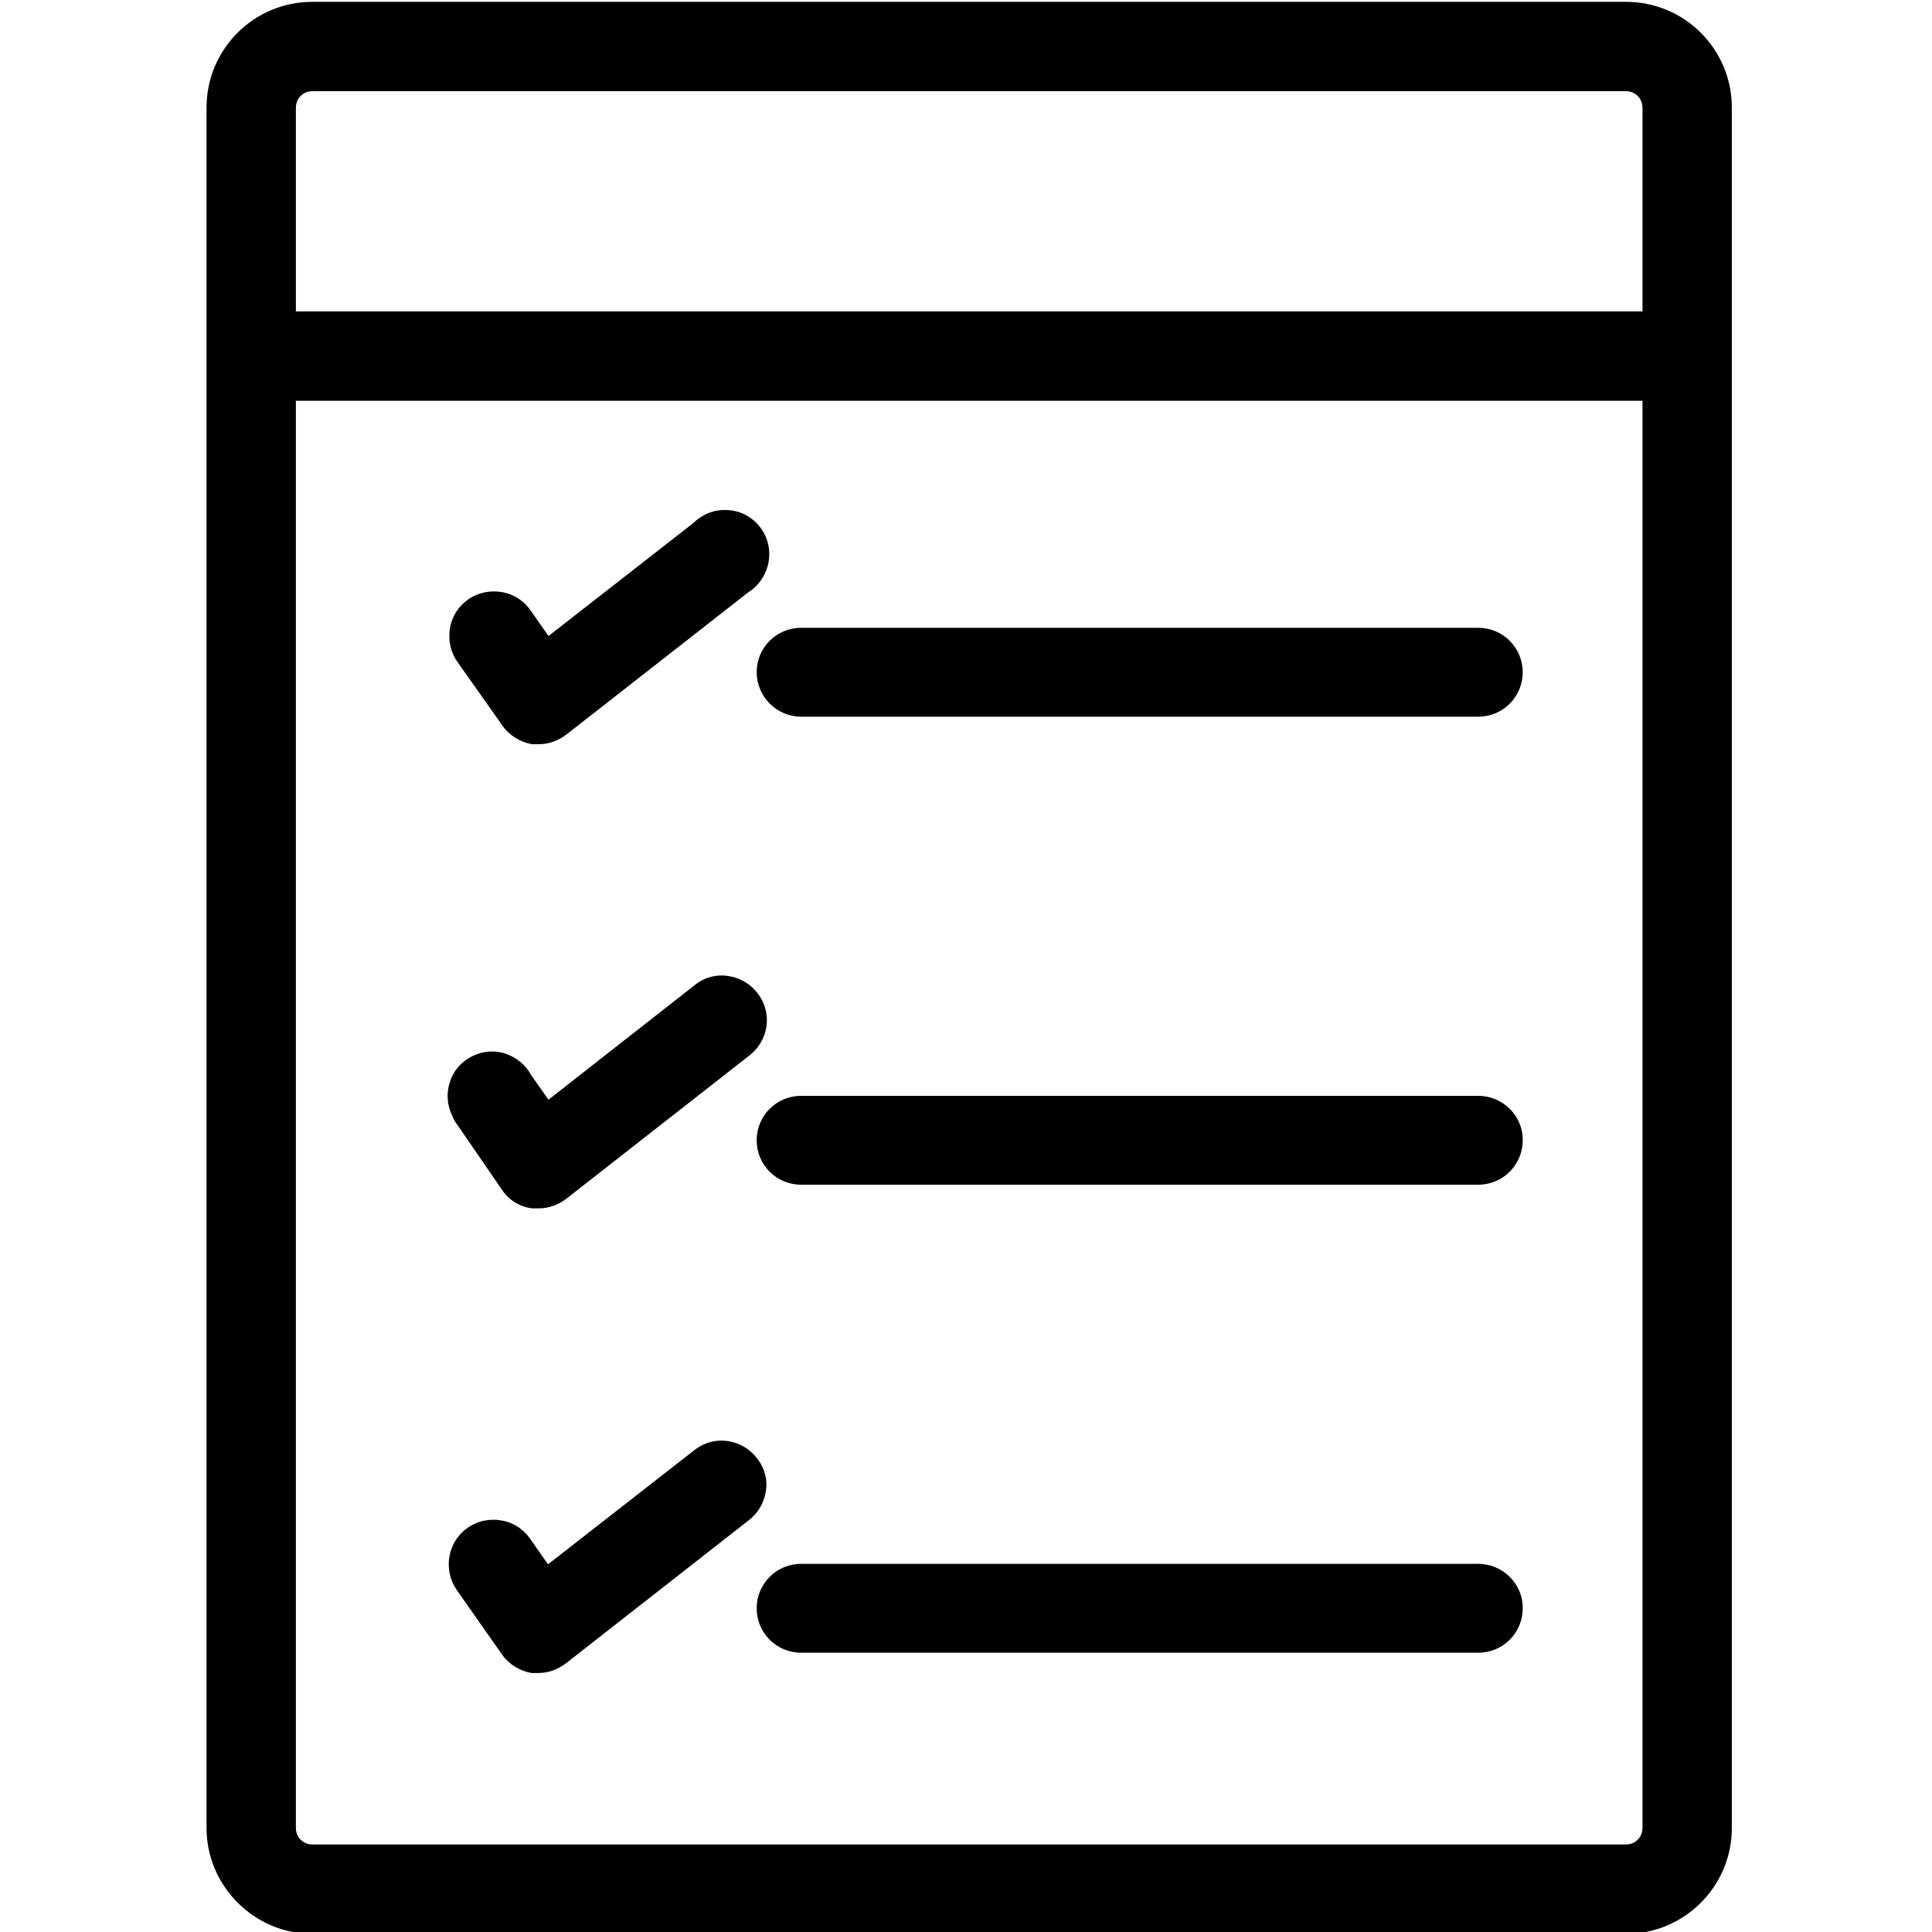 <?xml version="1.0" encoding="UTF-8" standalone="no"?>
<!-- Generator: Adobe Illustrator 16.0.0, SVG Export Plug-In . SVG Version: 6.00 Build 0)  -->

<svg
   xmlns:osb="http://www.openswatchbook.org/uri/2009/osb"
   xmlns:dc="http://purl.org/dc/elements/1.1/"
   xmlns:cc="http://creativecommons.org/ns#"
   xmlns:rdf="http://www.w3.org/1999/02/22-rdf-syntax-ns#"
   xmlns:svg="http://www.w3.org/2000/svg"
   xmlns="http://www.w3.org/2000/svg"
   xmlns:sodipodi="http://sodipodi.sourceforge.net/DTD/sodipodi-0.dtd"
   xmlns:inkscape="http://www.inkscape.org/namespaces/inkscape"
   version="1.1"
   id="Capa_1"
   x="0px"
   y="0px"
   width="40"
   height="40"
   viewBox="0 0 40 40"
   xml:space="preserve"
   sodipodi:docname="md-cadastro.svg"
   inkscape:version="0.92.4 (5da689c313, 2019-01-14)"><defs
   id="defs5770"><linearGradient
     id="linearGradient7834"
     osb:paint="solid"><stop
       style="stop-color:#000000;stop-opacity:1;"
       offset="0"
       id="stop7832" /></linearGradient><linearGradient
     id="linearGradient7810"
     osb:paint="solid"><stop
       style="stop-color:#ffffff;stop-opacity:1;"
       offset="0"
       id="stop7808" /></linearGradient><linearGradient
     id="linearGradient6356"
     osb:paint="gradient"><stop
       style="stop-color:#ffffff;stop-opacity:1;"
       offset="0"
       id="stop6352" /><stop
       style="stop-color:#ffffff;stop-opacity:0;"
       offset="1"
       id="stop6354" /></linearGradient></defs><sodipodi:namedview
   pagecolor="#ffffff"
   bordercolor="#666666"
   borderopacity="1"
   objecttolerance="10"
   gridtolerance="10"
   guidetolerance="10"
   inkscape:pageopacity="0"
   inkscape:pageshadow="2"
   inkscape:window-width="1360"
   inkscape:window-height="705"
   id="namedview5768"
   showgrid="false"
   inkscape:zoom="9.6682956"
   inkscape:cx="13.035504"
   inkscape:cy="20.876476"
   inkscape:window-x="-8"
   inkscape:window-y="-8"
   inkscape:window-maximized="1"
   inkscape:current-layer="Capa_1" />

<g
   id="g5737"
   transform="translate(0,-236.164)">
</g>
<g
   id="g5739"
   transform="translate(0,-236.164)">
</g>
<g
   id="g5741"
   transform="translate(0,-236.164)">
</g>
<g
   id="g5743"
   transform="translate(0,-236.164)">
</g>
<g
   id="g5745"
   transform="translate(0,-236.164)">
</g>
<g
   id="g5747"
   transform="translate(0,-236.164)">
</g>
<g
   id="g5749"
   transform="translate(0,-236.164)">
</g>
<g
   id="g5751"
   transform="translate(0,-236.164)">
</g>
<g
   id="g5753"
   transform="translate(0,-236.164)">
</g>
<g
   id="g5755"
   transform="translate(0,-236.164)">
</g>
<g
   id="g5757"
   transform="translate(0,-236.164)">
</g>
<g
   id="g5759"
   transform="translate(0,-236.164)">
</g>
<g
   id="g5761"
   transform="translate(0,-236.164)">
</g>
<g
   id="g5763"
   transform="translate(0,-236.164)">
</g>
<g
   id="g5765"
   transform="translate(0,-236.164)">
</g>
<g
   transform="translate(0.066,0.038)"
   id="g12254"><path
     inkscape:connector-curvature="0"
     class="st1"
     d="m 16.52,14.8 h 14.02 c 0.51,0 0.92,-0.41 0.92,-0.92 0,-0.51 -0.41,-0.92 -0.92,-0.92 H 16.52 c -0.51,0 -0.92,0.41 -0.92,0.92 0,0.5 0.41,0.92 0.92,0.92 z"
     id="path12240" /><path
     inkscape:connector-curvature="0"
     class="st1"
     d="M 30.54,22.65 H 16.52 c -0.51,0 -0.92,0.41 -0.92,0.92 0,0.51 0.41,0.92 0.92,0.92 h 14.02 c 0.51,0 0.92,-0.41 0.92,-0.92 0.01,-0.5 -0.41,-0.92 -0.92,-0.92 z"
     id="path12242" /><path
     inkscape:connector-curvature="0"
     class="st1"
     d="M 30.54,32.34 H 16.52 c -0.51,0 -0.92,0.41 -0.92,0.92 0,0.51 0.41,0.92 0.92,0.92 h 14.02 c 0.51,0 0.92,-0.41 0.92,-0.92 0.01,-0.5 -0.41,-0.92 -0.92,-0.92 z"
     id="path12244" /><path
     inkscape:connector-curvature="0"
     class="st1"
     d="m 10.34,14.99 c 0.14,0.2 0.37,0.34 0.61,0.38 h 0.14 c 0.2,0 0.4,-0.07 0.57,-0.2 l 3.76,-2.94 c 0.42,-0.26 0.57,-0.82 0.32,-1.25 -0.12,-0.21 -0.32,-0.37 -0.56,-0.43 -0.24,-0.06 -0.49,-0.03 -0.69,0.09 -0.07,0.04 -0.14,0.09 -0.2,0.15 l -3,2.34 -0.37,-0.53 c -0.14,-0.2 -0.35,-0.34 -0.6,-0.38 -0.24,-0.04 -0.49,0.01 -0.69,0.15 -0.2,0.14 -0.34,0.35 -0.38,0.6 -0.04,0.24 0.01,0.49 0.15,0.69 z"
     id="path12246" /><path
     inkscape:connector-curvature="0"
     class="st1"
     d="m 9.41,23.26 0.92,1.34 v 0 c 0.14,0.21 0.37,0.35 0.62,0.38 H 11 11.09 c 0.2,0 0.4,-0.07 0.57,-0.2 l 3.77,-2.95 c 0.2,-0.15 0.33,-0.36 0.37,-0.6 0.04,-0.24 -0.02,-0.49 -0.17,-0.69 -0.15,-0.2 -0.36,-0.33 -0.61,-0.37 -0.24,-0.04 -0.49,0.02 -0.68,0.17 l -3.05,2.39 -0.36,-0.51 c -0.11,-0.21 -0.3,-0.36 -0.52,-0.44 -0.23,-0.08 -0.48,-0.06 -0.7,0.05 -0.22,0.11 -0.39,0.3 -0.46,0.53 -0.08,0.23 -0.06,0.49 0.05,0.71 0.03,0.08 0.07,0.14 0.11,0.19 z"
     id="path12248" /><path
     inkscape:connector-curvature="0"
     class="st1"
     d="m 15.62,30.17 c -0.15,-0.2 -0.36,-0.33 -0.6,-0.37 -0.25,-0.04 -0.49,0.02 -0.69,0.17 l -3.05,2.38 -0.37,-0.53 C 10.77,31.62 10.56,31.48 10.31,31.44 10.07,31.4 9.82,31.45 9.62,31.59 9.2,31.88 9.1,32.46 9.39,32.88 l 0.94,1.34 v 0 c 0.14,0.2 0.37,0.34 0.61,0.38 h 0.14 c 0.2,0 0.4,-0.07 0.57,-0.2 l 3.77,-2.95 c 0.2,-0.15 0.33,-0.36 0.37,-0.61 0.04,-0.23 -0.02,-0.47 -0.17,-0.67 z"
     id="path12250" /><path
     inkscape:connector-curvature="0"
     class="st1"
     d="M 33.6,0 H 6.4 C 5.19,0 4.21,0.98 4.21,2.19 V 37.81 C 4.21,39.01 5.2,40 6.4,40 h 27.2 c 1.21,0 2.19,-0.99 2.19,-2.19 V 2.19 C 35.79,0.98 34.81,0 33.6,0 Z m 0.34,8.26 v 29.55 c 0,0.19 -0.15,0.34 -0.34,0.34 H 6.4 C 6.21,38.15 6.06,38 6.06,37.81 V 8.26 Z M 6.06,6.41 V 2.19 C 6.06,2 6.21,1.85 6.4,1.85 h 27.2 c 0.19,0 0.34,0.15 0.34,0.34 v 4.22 z"
     id="path12252" /></g></svg>